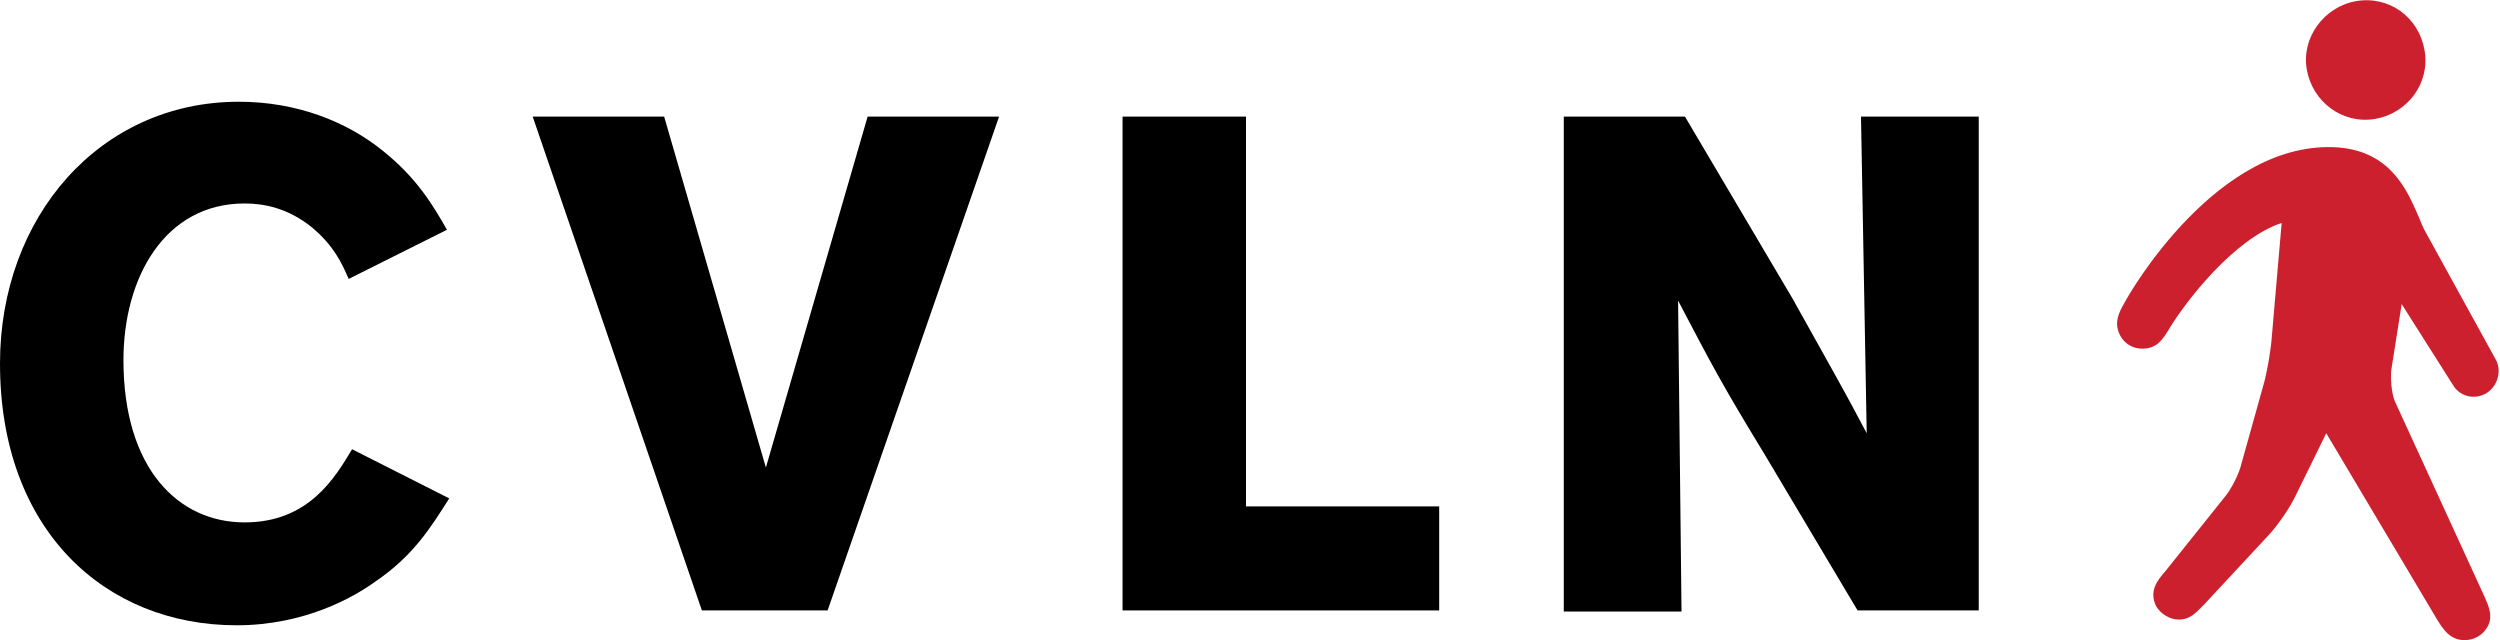 <?xml version="1.0" encoding="utf-8"?>
<!-- Generator: Adobe Illustrator 20.1.0, SVG Export Plug-In . SVG Version: 6.00 Build 0)  -->
<svg version="1.1" id="Layer_1" xmlns="http://www.w3.org/2000/svg" xmlns:xlink="http://www.w3.org/1999/xlink" x="0px" y="0px"
	 viewBox="0 0 218.7 56" style="enable-background:new 0 0 218.7 56;" xml:space="preserve">
<style type="text/css">
	.st0{fill:#CC202E;}
</style>
<g>
	<g>
		<path class="st0" d="M209.2,32.3c-0.1,0.7,0,2.1,0.3,2.8l7.8,17c0.4,0.9,0.9,1.9,0.2,2.9c-0.4,0.6-1.1,1-1.9,1l0,0
			c-1.3,0-1.9-1-2.4-1.8l-9.7-16.3l-2.6,5.3c-0.6,1.3-1.8,3-2.8,4l-5.3,5.7c-0.7,0.7-1.2,1.3-2.2,1.3c-0.8,0-1.6-0.5-2-1.2
			c-0.6-1.3,0.1-2.2,0.8-3l5.2-6.5c0.6-0.7,1.3-2.1,1.5-3l1.9-6.8c0.3-1,0.6-2.8,0.7-3.8l0.9-10.4c-4.2,1.4-8.4,6.9-9.8,9.2
			c-0.6,1-1.1,1.8-2.4,1.8h0c-0.8,0-1.5-0.4-1.9-1.1c-0.6-1.1-0.2-2,0.4-3c0.3-0.6,8.1-14.3,18.7-13.5c4.6,0.4,6,3.8,7,6.1
			c0.2,0.5,0.4,1,0.7,1.5l6,10.9c0.6,1,0.2,2.4-0.8,3c-1,0.6-2.3,0.3-2.9-0.7l-4.5-7.1L209.2,32.3z"/>
		<path class="st0" d="M212.1,4.4c0.5,2.9-1.5,5.5-4.3,6c-2.9,0.5-5.5-1.5-6-4.3c-0.5-2.8,1.5-5.5,4.3-6
			C209-0.4,211.6,1.5,212.1,4.4z"/>
	</g>
	<path d="M39.3,43.6c-1.6,2.5-3.1,5-6.5,7.3c-1.8,1.3-6.1,3.8-12.1,3.8C9.2,54.7,0,46.4,0,31.8C0,19,8.7,8.9,20.9,8.9
		c5,0,9.4,1.7,12.6,4.3c3,2.4,4.4,4.8,5.6,6.9l-8.6,4.3c-0.6-1.4-1.3-2.9-3.2-4.5c-2.1-1.7-4.2-2.1-5.9-2.1c-7,0-10.6,6.5-10.6,13.7
		c0,9.5,4.8,14.2,10.6,14.2c5.6,0,7.9-3.9,9.4-6.4L39.3,43.6z"/>
	<path d="M75.9,10.2h11.5l-15,43.2h-11L46.6,10.2h11.5l8.9,30.7L75.9,10.2z"/>
	<path d="M98.2,10.2H109v34.1h16.9v9.1H98.2V10.2z"/>
	<path d="M136.8,10.2h10.6l9.4,15.9c3.4,6.1,4.5,8,6.5,11.8l-0.5-27.7h10.3v43.2h-10.6l-8.1-13.6c-3.9-6.4-4.6-7.8-7.6-13.5
		l0.3,27.2h-10.3V10.2z"/>
</g>
</svg>
